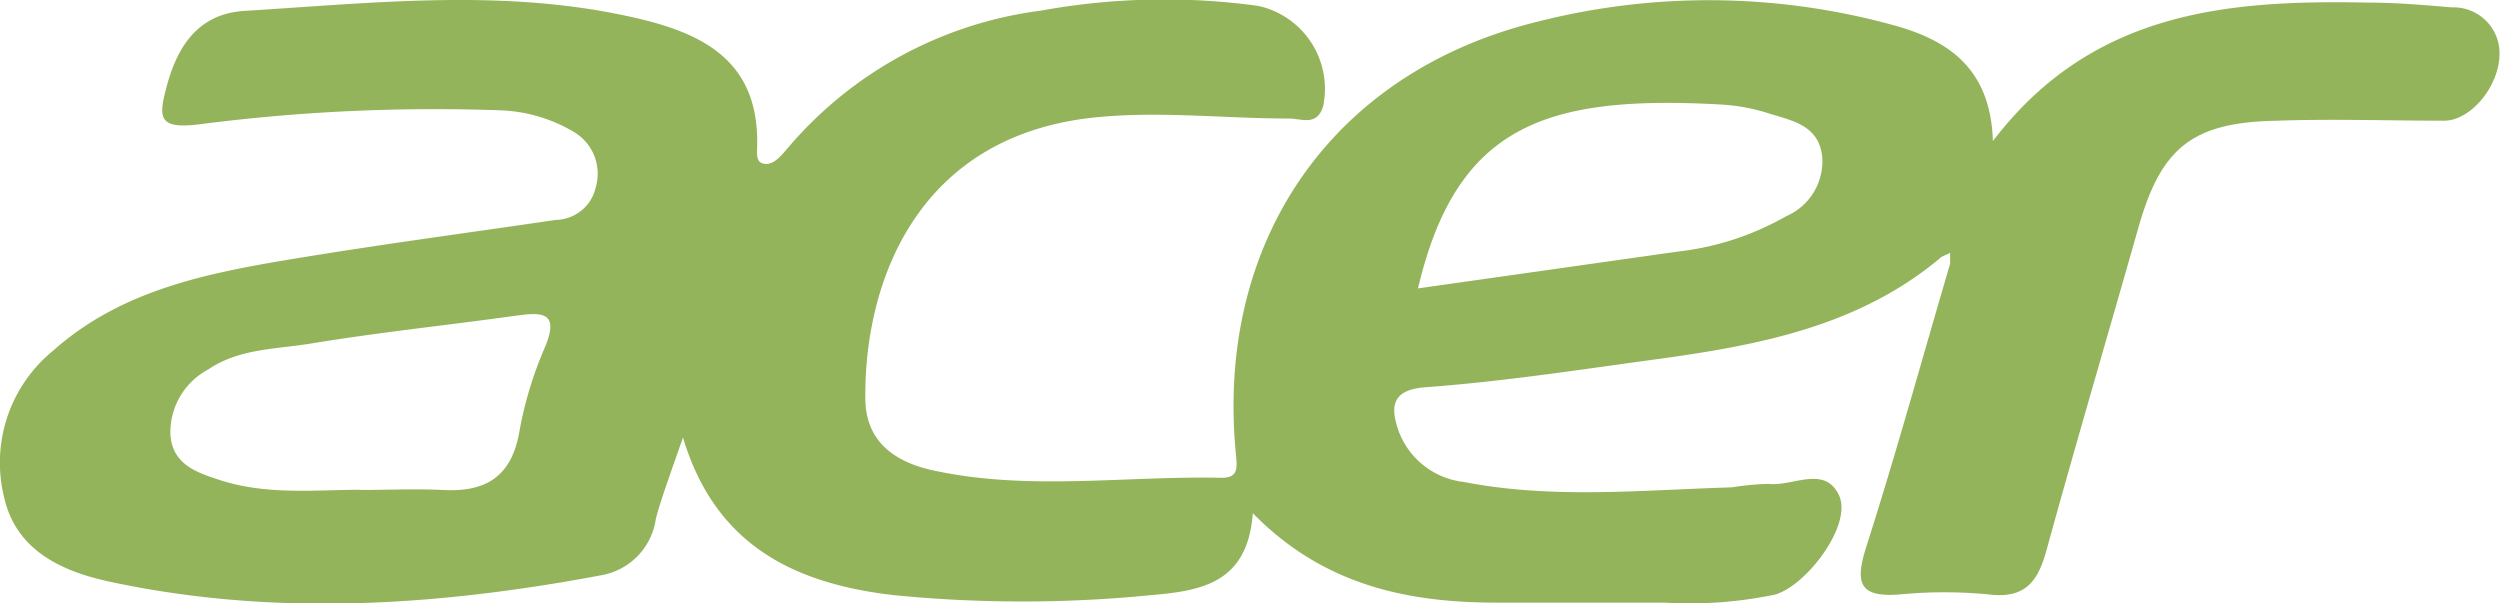 <svg id="Слой_1" data-name="Слой 1" xmlns="http://www.w3.org/2000/svg" viewBox="0 0 115.16 27.79"><defs><style>.cls-1{fill:#93b45a}</style></defs><title>acer</title><path class="cls-1" d="M150-330.66c-3.88 3.28-8.64 4.11-13.44 4.76-3.45.47-6.9 1-10.37 1.25-1.61.13-1.55 1-1.21 2a3.64 3.64 0 0 0 3 2.36c4.1.8 8.23.37 12.35.25a12.3 12.3 0 0 1 1.7-.16c1.1.13 2.56-.87 3.23.5s-1.5 4.2-2.94 4.6a19.31 19.31 0 0 1-5.1.37h-7.7c-4.13 0-8-.8-11.25-4.12-.24 3.16-2.26 3.57-4.65 3.77a60.07 60.07 0 0 1-11.93 0c-4.59-.54-8.19-2.32-9.67-7.26-.2.58-.41 1.17-.61 1.75s-.47 1.34-.64 2A3.07 3.07 0 0 1 88.3-316c-7.54 1.42-15.1 1.93-22.66.31-2.16-.46-4.33-1.4-4.89-3.89a6.65 6.65 0 0 1 2.25-6.75c3.17-2.83 7.17-3.59 11.16-4.25s8-1.19 12-1.78a1.92 1.92 0 0 0 1.84-1.49 2.24 2.24 0 0 0-1-2.56 7.13 7.13 0 0 0-3.44-1 84.6 84.6 0 0 0-13.85.65c-1.91.23-1.85-.35-1.45-1.83.53-1.93 1.55-3.28 3.58-3.4 5.75-.35 11.51-1 17.23.16 3.41.69 6.57 1.82 6.36 6.27 0 .29 0 .6.4.62s.72-.39 1-.71a18.34 18.34 0 0 1 11.68-6.35 31.74 31.74 0 0 1 10-.22 3.91 3.91 0 0 1 3 4.62c-.28.94-1 .57-1.58.57-2.91 0-5.8-.34-8.74-.07-8.28.75-10.81 7.46-10.77 12.94 0 2 1.34 2.92 3 3.31 4.44 1 8.94.27 13.41.37.72 0 .73-.38.67-1-1-9.84 4.38-17.66 13.84-20a32 32 0 0 1 16.44.15c2.53.69 4.48 2 4.58 5.34 4.57-6 10.82-6.51 17.29-6.38 1.28 0 2.56.11 3.84.22a2.12 2.12 0 0 1 2.2 1.92c.13 1.56-1.26 3.29-2.53 3.3-2.57 0-5.13-.09-7.7 0-3.9.07-5.34 1.22-6.39 4.9-1.42 5-2.88 9.94-4.25 14.92-.4 1.44-1 2.21-2.67 2a21.37 21.37 0 0 0-4.06 0c-1.94.16-2.08-.56-1.55-2.23 1.38-4.32 2.58-8.69 3.85-13v-.5zm-24.16 1.46l12-1.7a13 13 0 0 0 5-1.63 2.76 2.76 0 0 0 1.66-2.73c-.15-1.46-1.38-1.67-2.44-2a8.88 8.88 0 0 0-2.3-.42c-8-.43-12.11.96-13.88 8.47zm-48.72 9.28c1.28 0 2.57-.06 3.84 0 2 .11 3.18-.63 3.53-2.72a17.54 17.54 0 0 1 1.17-3.85c.68-1.62-.11-1.63-1.32-1.46-3.16.44-6.34.77-9.49 1.29-1.59.26-3.27.22-4.7 1.19a3.28 3.28 0 0 0-1.74 3c.09 1.41 1.28 1.77 2.36 2.12 2.11.66 4.23.43 6.39.42z" transform="translate(-60.56 342.49)"/></svg>